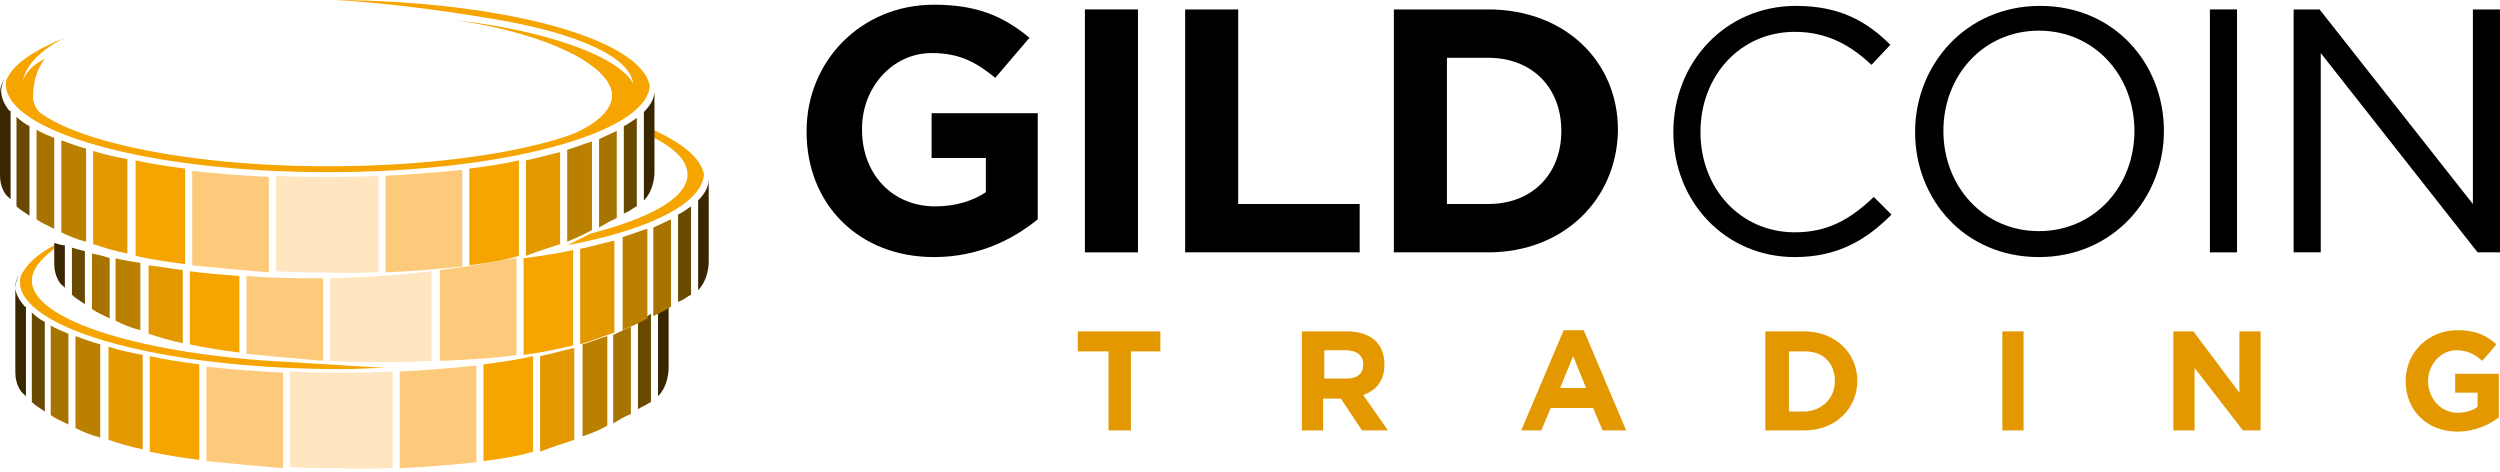 <?xml version="1.0" encoding="utf-8"?>
<!-- Generator: Adobe Illustrator 22.1.0, SVG Export Plug-In . SVG Version: 6.00 Build 0)  -->
<svg version="1.1" id="Layer_1" xmlns="http://www.w3.org/2000/svg" xmlns:xlink="http://www.w3.org/1999/xlink" x="0px" y="0px"
	 viewBox="0 0 212 40" style="enable-background:new 0 0 212 40;" xml:space="preserve">
<style type="text/css">
	.st0{fill:#E39800;}
	.st1{fill:#F6A400;}
	.st2{fill:#3A2700;}
	.st3{fill:#6A4900;}
	.st4{fill:#A87400;}
	.st5{fill:#BC8000;}
	.st6{fill:#FCCA7A;}
	.st7{fill:#FFE5C0;}
</style>
<g>
	<g>
		<path d="M79.2,21.8c-6.4,0-10.8-4.5-10.8-10.6v-0.1c0-5.9,4.6-10.7,10.8-10.7c3.7,0,5.9,1,8.1,2.8l-2.9,3.4
			c-1.6-1.3-3-2.1-5.4-2.1c-3.3,0-5.9,2.9-5.9,6.4v0.1c0,3.8,2.6,6.5,6.2,6.5c1.6,0,3.1-0.4,4.3-1.2v-2.9H79V9.6h9v9
			C85.9,20.3,83,21.8,79.2,21.8z"/>
		<path d="M92,21.4V0.8h4.5v20.6H92z"/>
		<path d="M100.5,21.4V0.8h4.5v16.5h10.3v4.1H100.5z"/>
		<path d="M126.2,21.4h-8V0.8h8c6.5,0,11,4.4,11,10.2v0.1C137.1,16.9,132.6,21.4,126.2,21.4z M132.4,11.1c0-3.7-2.5-6.2-6.2-6.2
			h-3.5v12.4h3.5C129.9,17.3,132.4,14.8,132.4,11.1L132.4,11.1z"/>
		<path d="M152.2,21.8c-5.9,0-10.3-4.7-10.3-10.6c0-5.9,4.4-10.7,10.4-10.7c3.7,0,6,1.3,8,3.3l-1.6,1.7c-1.7-1.6-3.7-2.8-6.5-2.8
			c-4.6,0-8,3.7-8,8.5s3.4,8.5,8,8.5c2.8,0,4.7-1.1,6.7-3l1.5,1.5C158.3,20.3,155.9,21.8,152.2,21.8z"/>
		<path d="M172.9,21.8c-6.3,0-10.5-4.9-10.5-10.6S166.7,0.5,173,0.5s10.5,4.9,10.5,10.6S179.2,21.8,172.9,21.8z M172.9,2.6
			c-4.7,0-8.1,3.8-8.1,8.5c0,4.7,3.4,8.5,8.1,8.5c4.7,0,8.1-3.8,8.1-8.5C181,6.4,177.6,2.6,172.9,2.6z"/>
		<path d="M189.7,0.8v20.6h-2.3V0.8H189.7z"/>
		<path d="M209.7,0.8h2.3v20.6h-1.9L196.8,4.5v16.9h-2.3V0.8h2.2l13,16.5V0.8z"/>
	</g>
	<g>
		<g>
			<path class="st0" d="M95.9,29.8v6.7H94v-6.7h-2.6v-1.7h7v1.7H95.9z"/>
			<path class="st0" d="M115.5,36.5l-1.8-2.7h-1.5v2.7h-1.8v-8.4h3.8c2,0,3.2,1,3.2,2.8v0c0,1.4-0.7,2.2-1.8,2.6l2.1,3H115.5z
				 M115.6,30.9c0-0.8-0.6-1.2-1.5-1.2h-1.8v2.4h1.9C115.1,32.1,115.6,31.7,115.6,30.9L115.6,30.9z"/>
			<path class="st0" d="M135.9,36.5l-0.8-1.9h-3.6l-0.8,1.9H129l3.6-8.5h1.7l3.6,8.5H135.9z M133.4,30.2l-1.1,2.7h2.2L133.4,30.2z"
				/>
			<path class="st0" d="M153,36.5h-3.3v-8.4h3.3c2.6,0,4.5,1.8,4.5,4.2v0C157.5,34.6,155.7,36.5,153,36.5z M155.6,32.3
				c0-1.5-1-2.5-2.5-2.5h-1.4v5.1h1.4C154.5,34.8,155.6,33.8,155.6,32.3L155.6,32.3z"/>
			<path class="st0" d="M169.8,36.5v-8.4h1.8v8.4H169.8z"/>
			<path class="st0" d="M190.2,36.5l-4.1-5.3v5.3h-1.8v-8.4h1.7l3.9,5.2v-5.2h1.8v8.4H190.2z"/>
			<path class="st0" d="M208.4,36.6c-2.6,0-4.4-1.8-4.4-4.3v0c0-2.4,1.9-4.3,4.4-4.3c1.5,0,2.4,0.4,3.3,1.2l-1.2,1.4
				c-0.6-0.5-1.2-0.9-2.2-0.9c-1.3,0-2.4,1.2-2.4,2.6v0c0,1.5,1.1,2.7,2.5,2.7c0.7,0,1.3-0.2,1.7-0.5v-1.2h-1.9v-1.6h3.7v3.7
				C211.1,36,209.9,36.6,208.4,36.6z"/>
		</g>
	</g>
	<g>
		<g>
			<path class="st1" d="M4.6,21.1c-1.2,0.9-1.9,1.8-1.9,2.7c0,3.4,9.6,6.3,21.8,6.9l8.2,0.5c-1.2,0-2.4,0.1-3.7,0.1
				c-14.1,0-25.8-2.9-27.2-6.7c-0.1-0.3-0.1-0.5-0.1-0.8c0-0.5,0.3-0.8,0.5-1.1c0.5-0.7,1.3-1.3,2.4-1.9L4.6,21.1z"/>
			<g>
				<path class="st2" d="M55.8,33.6c0.9-0.9,0.9-2.3,0.9-2.4v-6.8c0-0.1,0-0.3,0-0.4c0,0.1,0,0.1,0,0.2c0,0.6-0.3,1.2-0.9,1.8V33.6z
					"/>
				<path class="st3" d="M55,34.2c0.1,0,0.1-0.1,0.2-0.1v-7.5c-0.3,0.2-0.7,0.5-1.1,0.7v7.4C54.4,34.5,54.7,34.4,55,34.2z"/>
				<path class="st4" d="M53.5,35.1v-7.4c-0.4,0.2-0.9,0.4-1.5,0.7v7.5C52.5,35.6,53,35.3,53.5,35.1z"/>
				<path class="st5" d="M51.5,36.1v-7.6c-0.7,0.2-1.4,0.5-2.1,0.7V37C50,36.8,50.8,36.5,51.5,36.1z"/>
				<path class="st0" d="M48.7,37.3v-7.8c-0.9,0.2-1.9,0.5-2.9,0.7v8.1C46.8,37.9,47.8,37.6,48.7,37.3z"/>
				<path class="st1" d="M45.2,38.3v-8.1c-1.3,0.3-2.7,0.5-4.2,0.7v8.2C42.5,38.9,43.9,38.7,45.2,38.3z"/>
				<path class="st6" d="M40.4,39.2V31c-2,0.2-4.2,0.4-6.5,0.5v8.2C36.3,39.6,38.4,39.4,40.4,39.2z"/>
				<path class="st7" d="M33.3,39.7v-8.2c-1.4,0.1-2.8,0.1-4.3,0.1c-1.5,0-3,0-4.4-0.1v8.1c1.4,0.1,2.8,0.1,4.3,0.1
					C30.5,39.8,31.9,39.7,33.3,39.7z"/>
				<path class="st6" d="M17.5,39.1c1.9,0.2,4.1,0.4,6.5,0.6v-8.1c-2.3-0.1-4.5-0.3-6.5-0.5V39.1z"/>
				<path class="st1" d="M12.7,38.3c1.3,0.3,2.7,0.5,4.2,0.7v-8.1c-1.5-0.2-2.9-0.4-4.2-0.7V38.3z"/>
				<path class="st0" d="M9.2,37.3c0.9,0.3,1.9,0.6,2.9,0.8v-8c-1-0.2-2-0.4-2.9-0.7V37.3z"/>
				<path class="st5" d="M6.4,36.3c0.6,0.3,1.3,0.6,2.1,0.8v-7.9c-0.8-0.2-1.5-0.5-2.1-0.7V36.3z"/>
				<path class="st4" d="M4.3,35.2c0.4,0.3,0.9,0.5,1.5,0.8v-7.7c-0.5-0.2-1-0.4-1.5-0.7V35.2z"/>
				<path class="st3" d="M2.7,34.1c0.3,0.3,0.7,0.5,1.1,0.8v-7.6c-0.4-0.2-0.8-0.5-1.1-0.8V34.1z"/>
				<path class="st2" d="M2.1,26c-0.5-0.6-0.8-1.1-0.8-1.7c0-0.3,0.1-0.7,0.3-1h0c-0.2,0.4-0.3,0.8-0.3,1.3c0,0,0,5.9,0,7
					c0,1,0.5,1.7,0.7,1.8c0.1,0.1,0.2,0.2,0.2,0.2V26z"/>
			</g>
		</g>
		<g>
			<path class="st1" d="M48.1,20.8c6.9-1.3,11.4-3.5,11.6-6c-0.3-1.5-2-2.8-4.8-4l0,0.6c2.1,1,3.4,2.1,3.4,3.4c0,2-3.2,3.7-8.2,5
				L48.1,20.8z"/>
			<g>
				<path class="st2" d="M59.2,24.6c0.9-0.9,0.9-2.3,0.9-2.4v-6.8c0-0.1,0-0.3,0-0.4c0,0.1,0,0.1,0,0.2c0,0.6-0.3,1.2-0.9,1.8V24.6z
					"/>
				<path class="st3" d="M58.4,25.1c0.1,0,0.1-0.1,0.2-0.1v-7.5c-0.3,0.2-0.7,0.5-1.1,0.7v7.4C57.8,25.5,58.1,25.3,58.4,25.1z"/>
				<path class="st4" d="M56.9,26v-7.4c-0.4,0.2-0.9,0.4-1.5,0.7v7.5C56,26.5,56.5,26.3,56.9,26z"/>
				<path class="st5" d="M54.9,27v-7.6c-0.7,0.2-1.4,0.5-2.1,0.7V28C53.5,27.7,54.2,27.4,54.9,27z"/>
				<path class="st0" d="M52.1,28.2v-7.8c-0.9,0.2-1.9,0.5-2.9,0.7v8.1C50.2,28.9,51.2,28.5,52.1,28.2z"/>
				<path class="st1" d="M48.6,29.3v-8.1c-1.3,0.3-2.7,0.5-4.2,0.7v8.2C45.9,29.9,47.3,29.6,48.6,29.3z"/>
				<path class="st2" d="M4.6,20.6c0,0.8,0,1.5,0,1.8c0,1,0.5,1.7,0.7,1.8c0.1,0.1,0.2,0.2,0.2,0.2v-3.6C5.2,20.8,4.9,20.7,4.6,20.6
					z"/>
				<path class="st3" d="M6.1,21v4c0.3,0.3,0.7,0.5,1.1,0.8v-4.5C6.8,21.2,6.4,21.1,6.1,21z"/>
				<path class="st4" d="M7.8,21.5v4.7c0.4,0.3,0.9,0.5,1.5,0.8v-5.1C8.8,21.7,8.3,21.6,7.8,21.5z"/>
				<path class="st5" d="M9.8,21.9v5.3c0.6,0.3,1.3,0.6,2.1,0.8v-5.7C11.3,22.2,10.6,22.1,9.8,21.9z"/>
				<path class="st0" d="M12.6,22.5v5.8c0.9,0.3,1.9,0.6,2.9,0.8v-6.2C14.5,22.8,13.6,22.6,12.6,22.5z"/>
				<path class="st1" d="M16.1,23v6.2c1.3,0.3,2.7,0.5,4.2,0.7v-6.5C18.9,23.3,17.5,23.2,16.1,23z"/>
				<path class="st6" d="M20.9,23.4V30c1.9,0.2,4.1,0.4,6.5,0.6v-7C25.4,23.6,23.2,23.6,20.9,23.4z"/>
				<path class="st7" d="M28,23.6v7c1.4,0.1,2.8,0.1,4.3,0.1c1.5,0,3,0,4.3-0.1V23C34.3,23.3,31.3,23.5,28,23.6z"/>
				<path class="st6" d="M37.3,22.9v7.7c2.4-0.1,4.6-0.2,6.5-0.5v-8.2c-0.3,0-0.5,0.1-0.8,0.1C41.9,22.2,39.9,22.6,37.3,22.9z"/>
			</g>
		</g>
		<g>
			<path class="st1" d="M27.8,14.6c14.9,0,27-3.3,27.3-7.3c-0.7-4-12.3-7.2-26.7-7.3c3.6,0.2,8,0.7,13.4,1.6
				c7.2,1.2,11.9,3.3,11.9,5.7c0,3.8-11.6,6.8-25.9,6.8c-14.3,0-25.9-3.1-25.9-6.8c0-1.4,1.2-2.9,3.6-4.1c-2.7,1.1-4.5,2.3-5,3.7
				c0,0.1,0,0.1,0,0.2C0.4,11.2,12.7,14.6,27.8,14.6z"/>
			<g>
				<path class="st2" d="M54.6,17c0.9-0.9,0.9-2.3,0.9-2.4V7.9c0-0.1,0-0.3,0-0.4c0,0.1,0,0.1,0,0.2c0,0.6-0.3,1.2-0.9,1.8V17z"/>
				<path class="st3" d="M53.8,17.6c0.1,0,0.1-0.1,0.2-0.1V10c-0.3,0.2-0.7,0.5-1.1,0.7v7.4C53.2,18,53.5,17.8,53.8,17.6z"/>
				<path class="st4" d="M52.3,18.5v-7.4c-0.4,0.2-0.9,0.4-1.5,0.7v7.5C51.3,19,51.8,18.7,52.3,18.5z"/>
				<path class="st5" d="M50.2,19.5V12c-0.7,0.2-1.4,0.5-2.1,0.7v7.8C48.8,20.2,49.5,19.9,50.2,19.5z"/>
				<path class="st0" d="M47.5,20.7v-7.8c-0.9,0.2-1.9,0.5-2.9,0.7v8.1C45.6,21.3,46.6,21,47.5,20.7z"/>
				<path class="st1" d="M44,21.7v-8.1c-1.3,0.3-2.7,0.5-4.2,0.7v8.2C41.3,22.3,42.7,22.1,44,21.7z"/>
				<path class="st6" d="M39.2,22.6v-8.2c-2,0.2-4.2,0.4-6.5,0.5v8.2C35.1,23,37.2,22.8,39.2,22.6z"/>
				<path class="st7" d="M32.1,23.1v-8.2C30.7,15,29.2,15,27.8,15c-1.5,0-3,0-4.4-0.1v8.1c1.4,0.1,2.8,0.1,4.3,0.1
					C29.3,23.2,30.7,23.1,32.1,23.1z"/>
				<path class="st6" d="M16.3,22.5c1.9,0.2,4.1,0.4,6.5,0.6v-8.1c-2.3-0.1-4.5-0.3-6.5-0.5V22.5z"/>
				<path class="st1" d="M11.5,21.7c1.3,0.3,2.7,0.5,4.2,0.7v-8.1c-1.5-0.2-2.9-0.4-4.2-0.7V21.7z"/>
				<path class="st0" d="M7.9,20.7c0.9,0.3,1.9,0.6,2.9,0.8v-8c-1-0.2-2-0.4-2.9-0.7V20.7z"/>
				<path class="st5" d="M5.2,19.7c0.6,0.3,1.3,0.6,2.1,0.8v-7.9c-0.8-0.2-1.5-0.5-2.1-0.7V19.7z"/>
				<path class="st4" d="M3.1,18.6c0.4,0.3,0.9,0.5,1.5,0.8v-7.7c-0.5-0.2-1-0.4-1.5-0.7V18.6z"/>
				<path class="st3" d="M1.4,17.5c0.3,0.3,0.7,0.5,1.1,0.8v-7.6c-0.4-0.2-0.8-0.5-1.1-0.8V17.5z"/>
				<path class="st2" d="M0.8,9.4C0.3,8.8,0.1,8.2,0.1,7.7c0-0.3,0.1-0.7,0.3-1h0C0.1,7.1,0,7.5,0,7.9c0,0,0,5.9,0,7
					c0,1,0.5,1.7,0.7,1.8c0.1,0.1,0.2,0.2,0.2,0.2V9.4z"/>
			</g>
		</g>
		<g>
			<path class="st1" d="M2.8,8.2c0-2.1,1-3.2,1-3.2c-0.5,0.2-2.1,1.1-2.1,3c0,1.1,1.2,2.1,3.3,3C3.7,10.1,2.8,9.2,2.8,8.2z"/>
			<path class="st1" d="M38.5,1.7c7.9,1.1,13.4,3.9,13.4,6.4c0,1.4-1.7,2.8-4.7,3.8c4.1-1.1,6.7-2.5,6.7-4.1
				C53.8,5.4,47.5,2.7,38.5,1.7z"/>
		</g>
	</g>
</g>
</svg>
